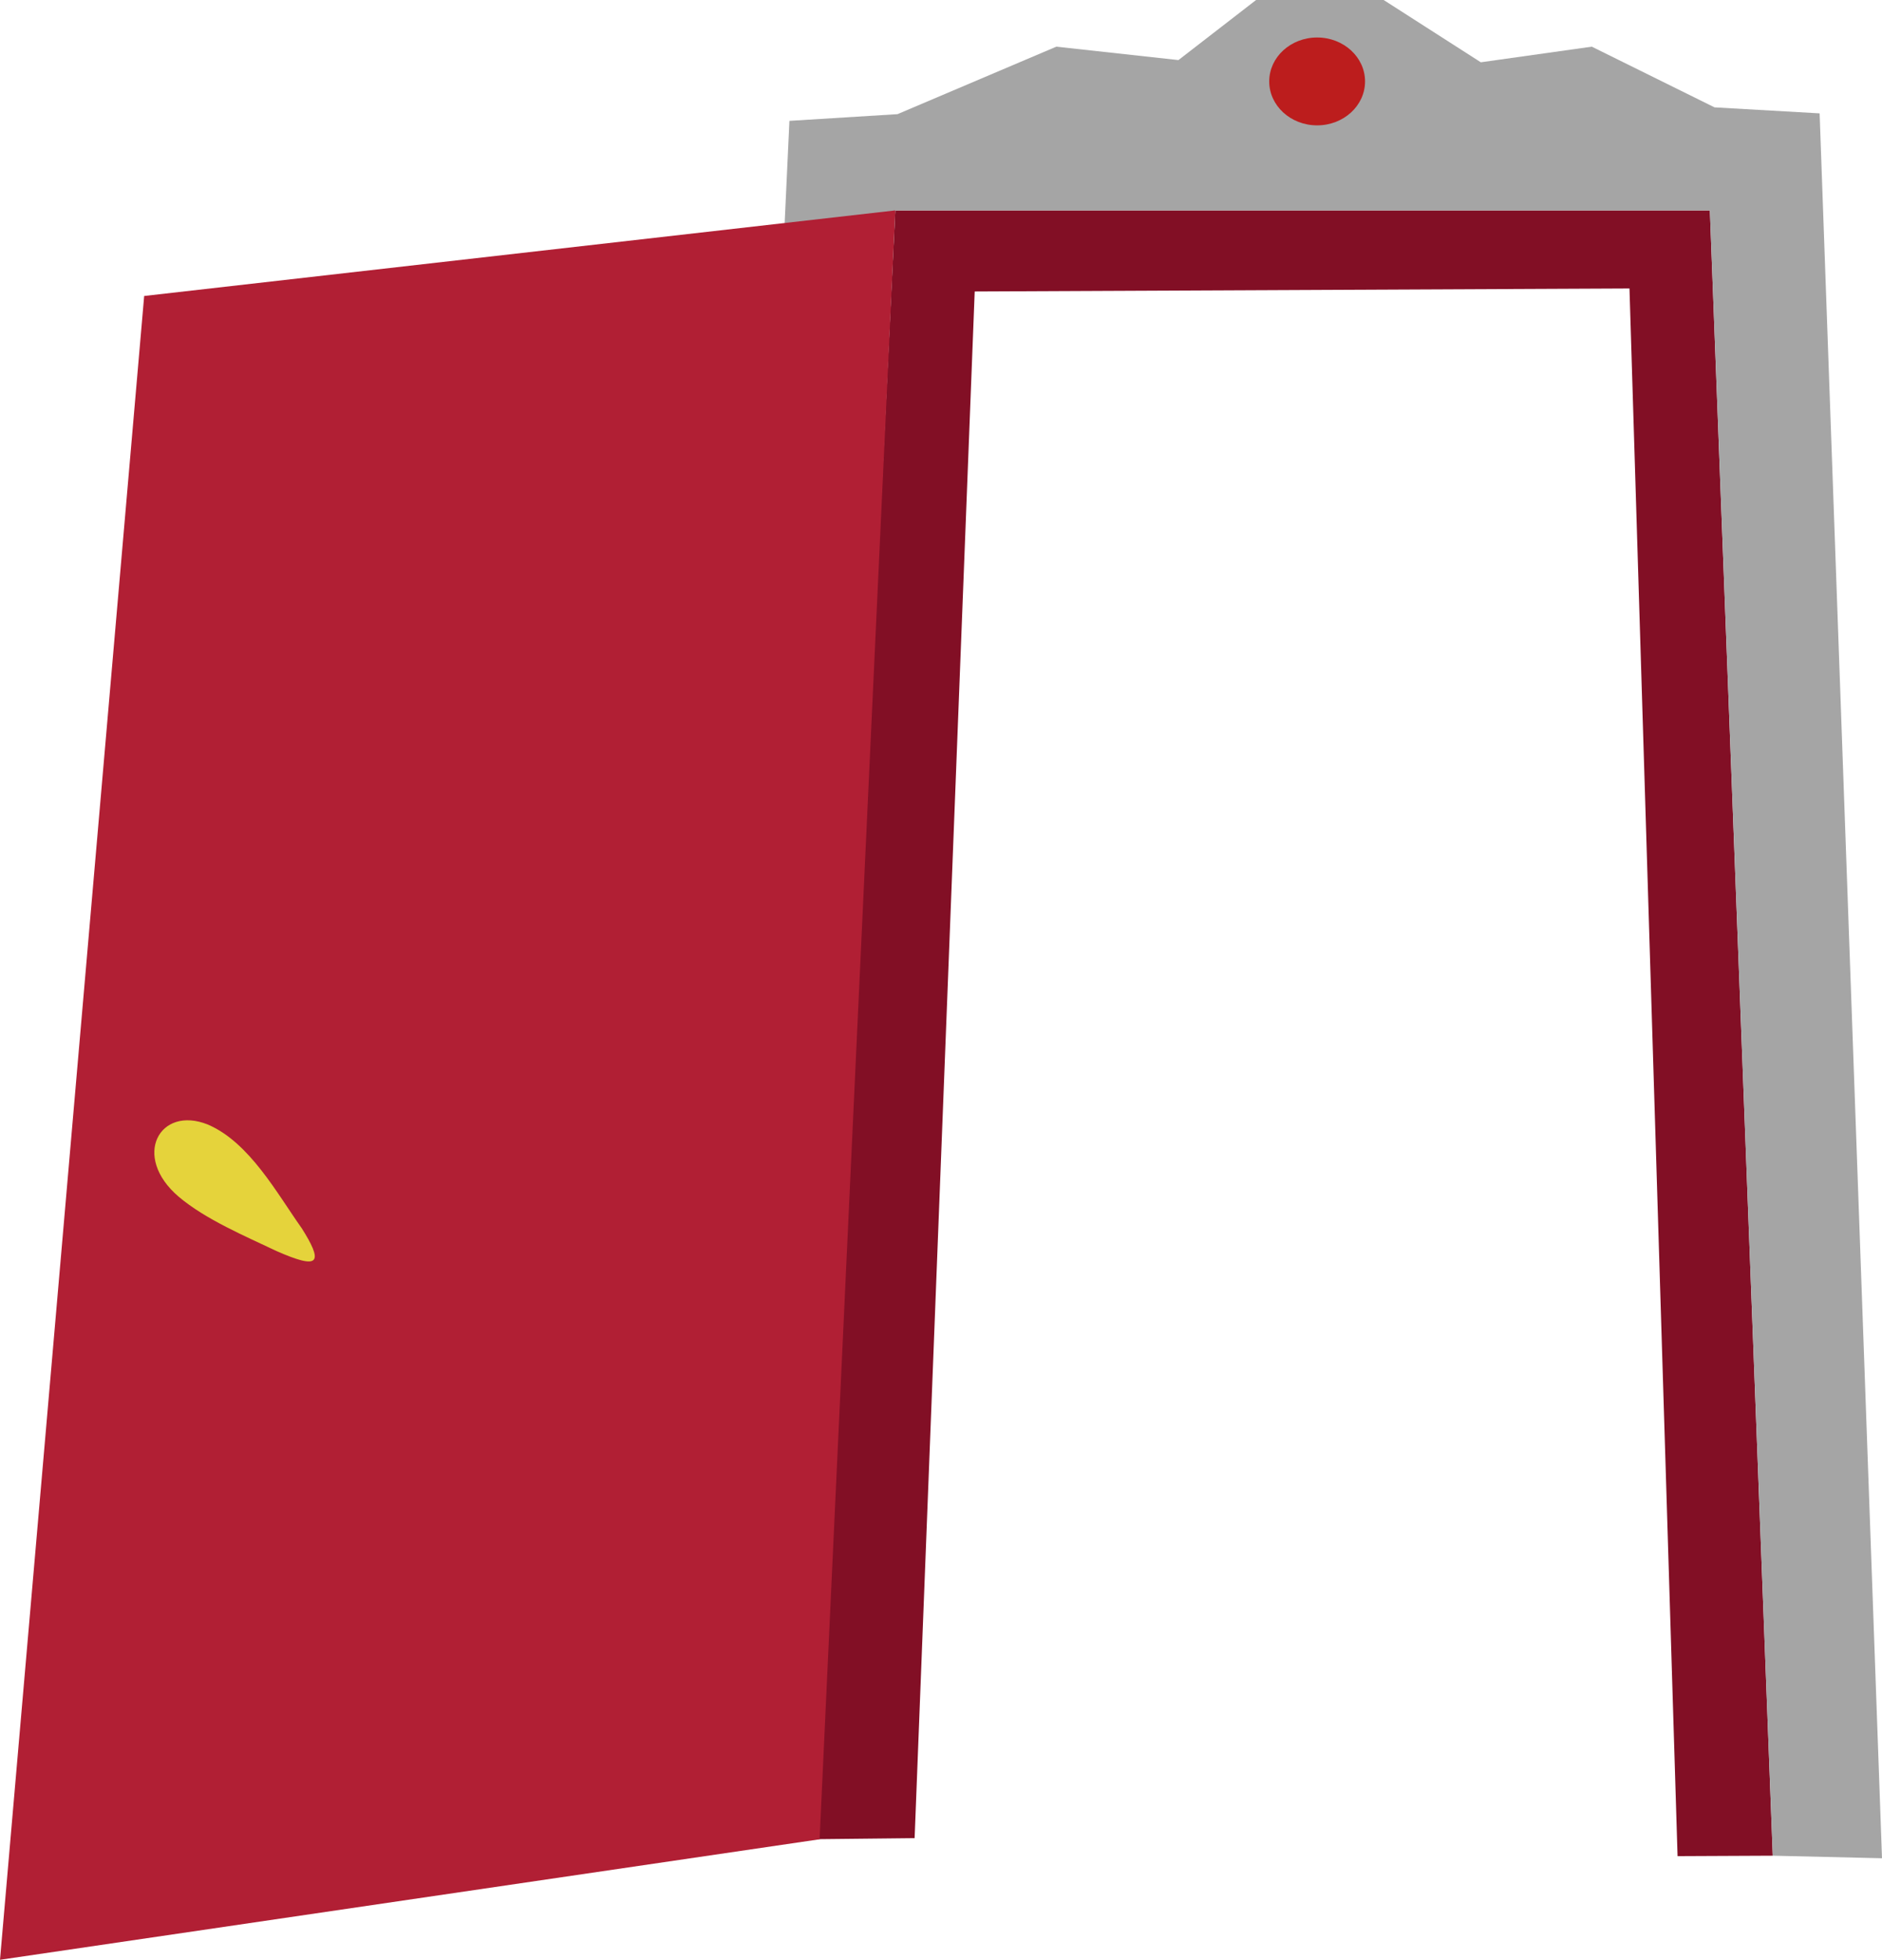 <?xml version="1.0" encoding="UTF-8"?>
<svg id="Camada_2" data-name="Camada 2" xmlns="http://www.w3.org/2000/svg" viewBox="0 0 213.3 222.15">
  <defs>
    <style>
      .cls-1 {
        fill: #820f25;
      }

      .cls-2 {
        fill: #b11f34;
      }

      .cls-3 {
        fill: #bc1d1d;
      }

      .cls-4 {
        fill: #e5d33b;
      }

      .cls-5 {
        fill: #a5a5a5;
      }
    </style>
  </defs>
  <g id="portas_abertas" data-name="portas abertas">
    <g id="_1" data-name="1">
      <polygon class="cls-1" points="101.47 23.85 193.79 23.85 200.92 210.35 190.13 210.4 184.68 32.7 110.47 33.04 103.66 208.36 92.47 208.48 101.47 23.85"/>
      <g>
        <polygon class="cls-5" points="80.41 208.48 92.47 208.48 101.47 23.85 193.79 23.85 200.92 210.35 213.3 210.64 206.23 12.85 194.32 12.17 180.41 5.29 167.83 7.06 156.82 0 142.36 0 133.56 6.81 119.72 5.29 101.72 12.94 89.47 13.7 80.41 208.48"/>
        <ellipse class="cls-3" cx="149.28" cy="9.23" rx="5.43" ry="4.98"/>
      </g>
      <polygon class="cls-2" points="101.47 23.85 16.34 33.55 0 222.15 92.89 208.49 101.47 23.85"/>
      <path class="cls-4" d="M35.54,142.81c-.42.46-1.93,0-4.18-.99-3.51-1.67-8.07-3.59-11.11-6.17-5.37-4.58-2.16-10.38,3.3-8.18,4.73,2.02,7.86,7.84,10.65,11.76,1.15,1.82,1.72,3.06,1.38,3.53l-.05.06Z"/>
    </g>
  </g>
</svg>